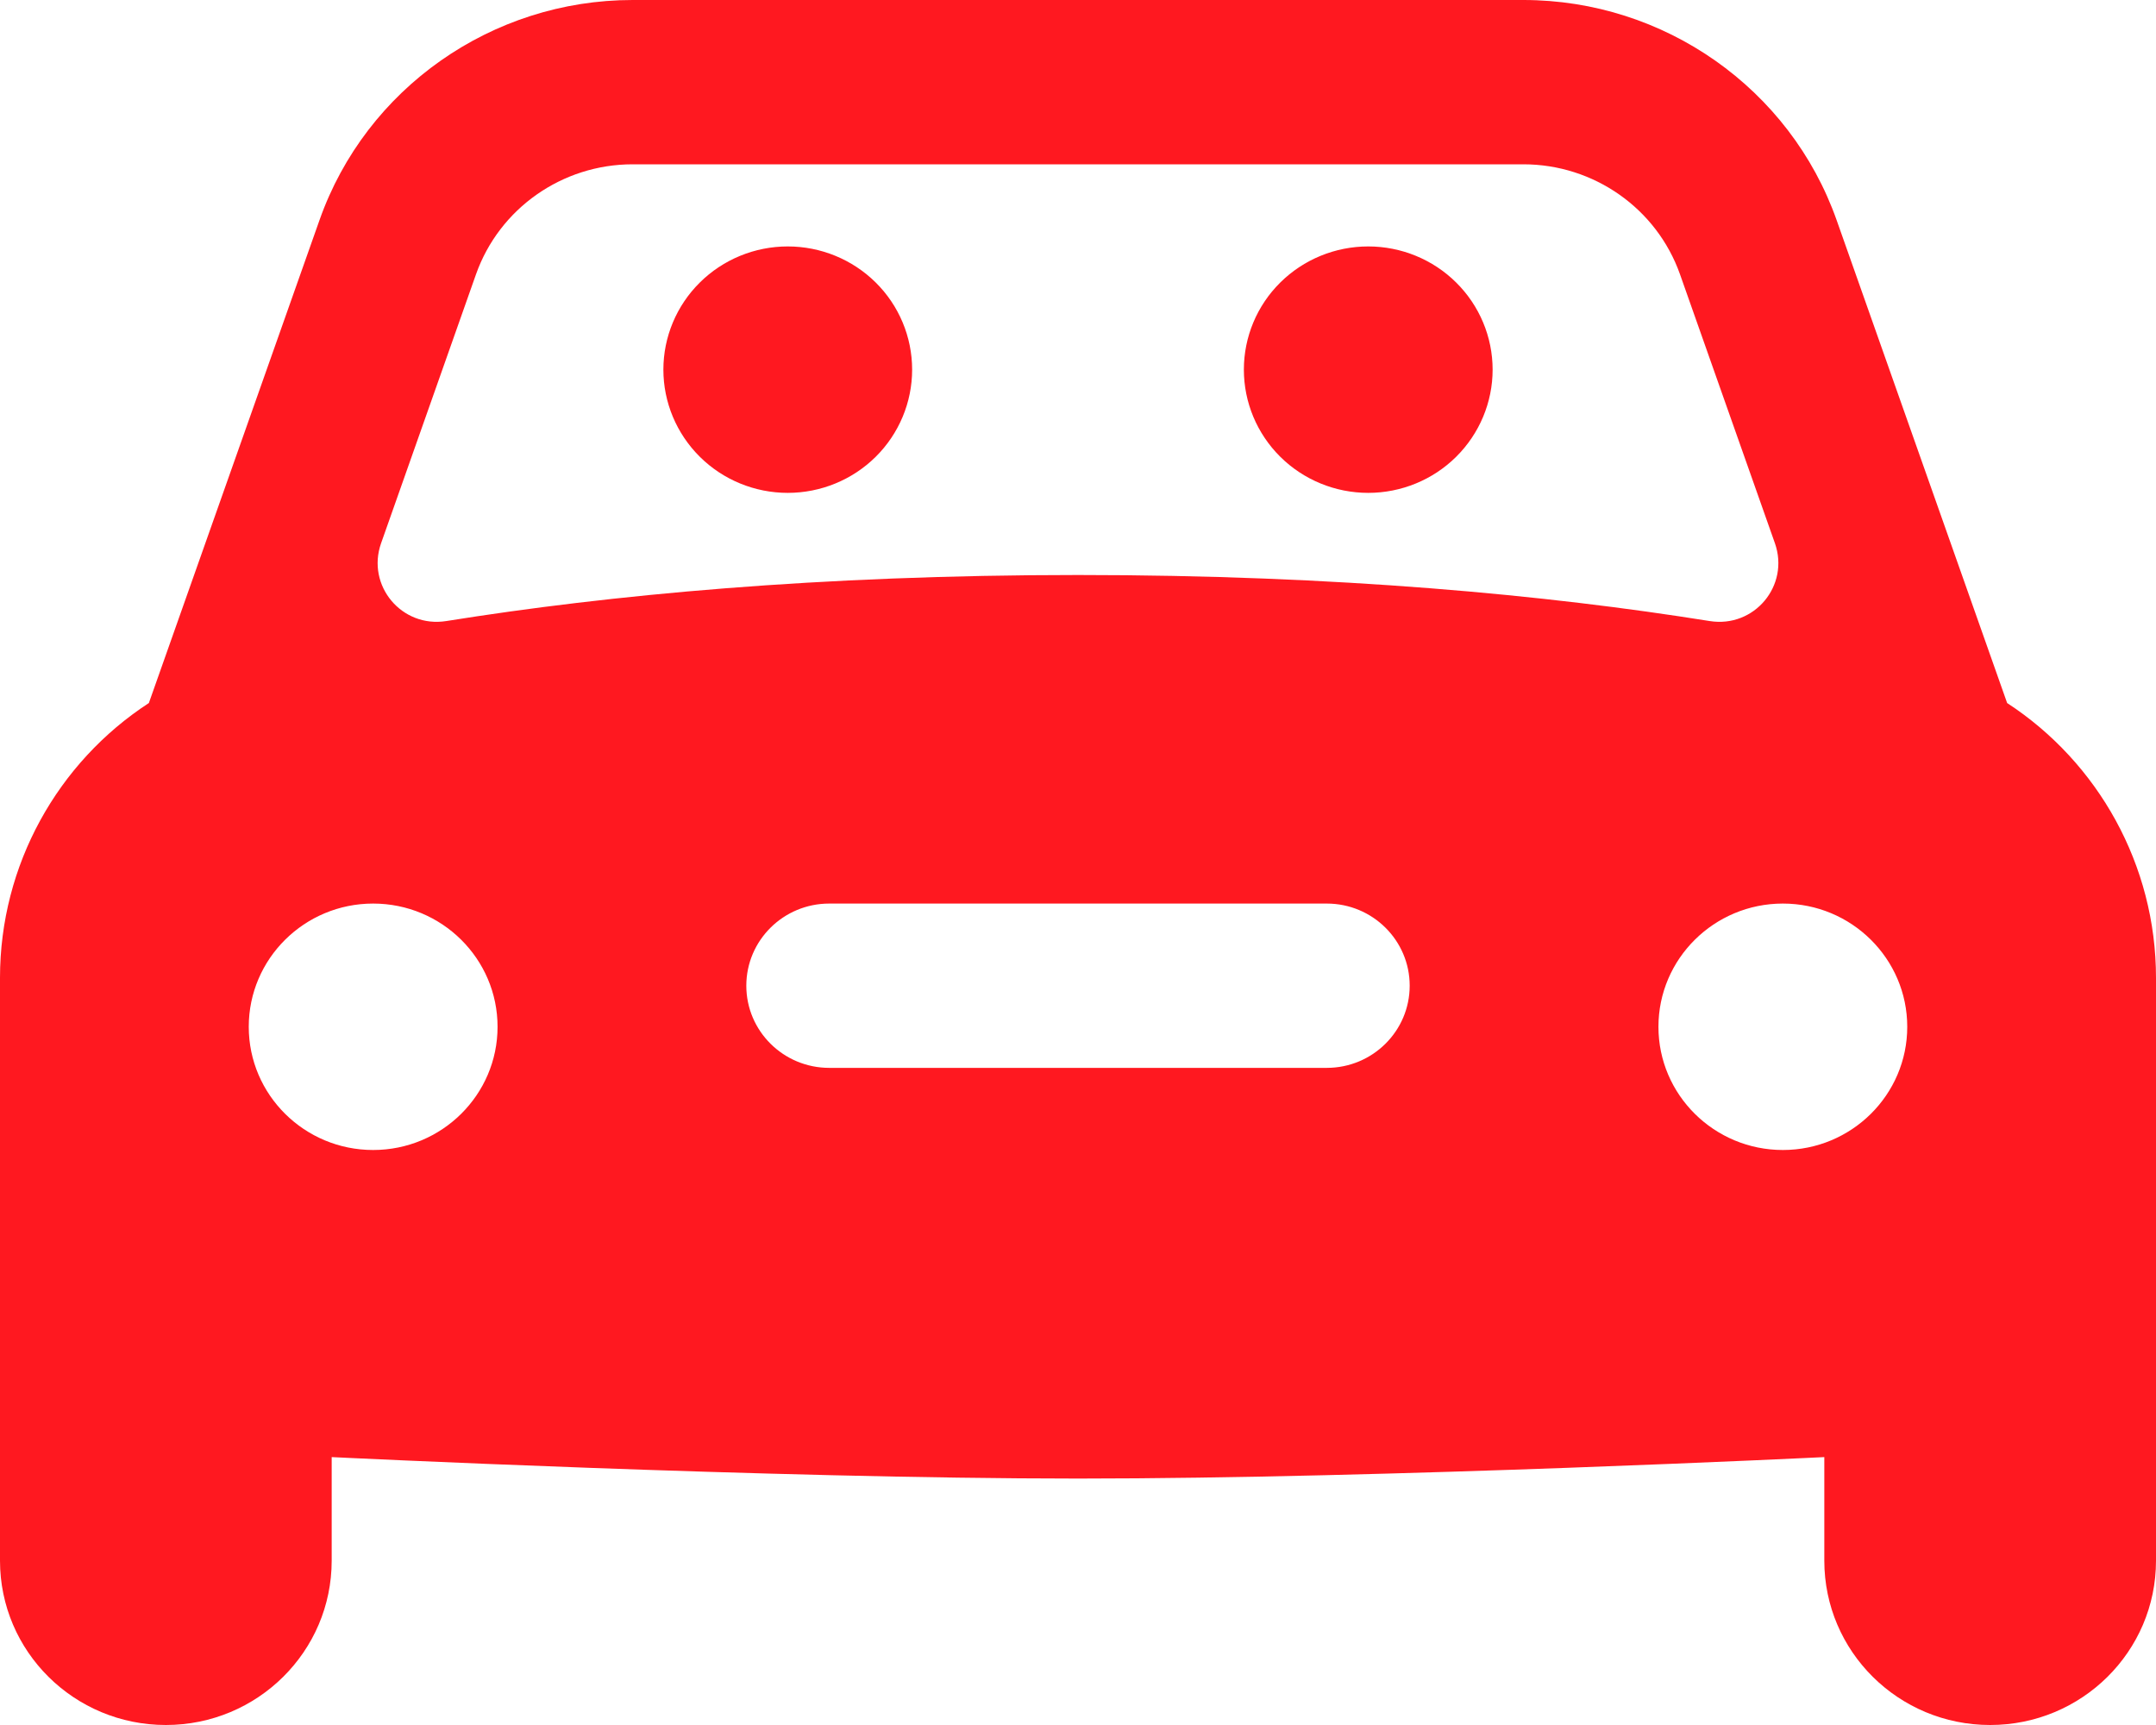 <svg width="45" height="36" viewBox="0 0 45 36" fill="none" xmlns="http://www.w3.org/2000/svg">
<path d="M13.204 0C10.265 0 7.639 1.846 6.67 4.59L3.107 14.672C1.204 15.911 0 18.052 0 20.407V32.571C0 34.466 1.549 36 3.462 36C5.374 36 6.923 34.466 6.923 32.571V30.409C6.923 30.409 16.063 30.857 22.5 30.857C28.937 30.857 38.077 30.409 38.077 30.409V32.571C38.077 34.466 39.626 36 41.538 36C43.451 36 45 34.466 45 32.571V20.407C45 18.052 43.792 15.91 41.893 14.672L38.334 4.594C37.363 1.847 34.735 0 31.796 0H13.204ZM13.204 3.429H31.796C33.267 3.429 34.579 4.351 35.065 5.725L37.046 11.337C37.357 12.22 36.617 13.11 35.684 12.961C32.29 12.418 27.926 12 22.5 12C17.074 12 12.71 12.418 9.316 12.961C8.384 13.11 7.643 12.22 7.954 11.337L9.935 5.725C10.421 4.351 11.733 3.429 13.204 3.429ZM16.442 5.143C15.754 5.143 15.093 5.414 14.607 5.896C14.12 6.378 13.846 7.032 13.846 7.714C13.846 8.396 14.12 9.05 14.607 9.533C15.093 10.015 15.754 10.286 16.442 10.286C17.131 10.286 17.791 10.015 18.278 9.533C18.765 9.05 19.038 8.396 19.038 7.714C19.038 7.032 18.765 6.378 18.278 5.896C17.791 5.414 17.131 5.143 16.442 5.143ZM28.558 5.143C27.869 5.143 27.209 5.414 26.722 5.896C26.235 6.378 25.962 7.032 25.962 7.714C25.962 8.396 26.235 9.05 26.722 9.533C27.209 10.015 27.869 10.286 28.558 10.286C29.246 10.286 29.907 10.015 30.393 9.533C30.88 9.05 31.154 8.396 31.154 7.714C31.154 7.032 30.88 6.378 30.393 5.896C29.907 5.414 29.246 5.143 28.558 5.143ZM7.788 18.857C9.222 18.857 10.385 20.009 10.385 21.429C10.385 22.848 9.222 24 7.788 24C6.355 24 5.192 22.848 5.192 21.429C5.192 20.009 6.355 18.857 7.788 18.857ZM17.308 18.857H27.692C28.648 18.857 29.423 19.625 29.423 20.571C29.423 21.518 28.648 22.286 27.692 22.286H17.308C16.352 22.286 15.577 21.518 15.577 20.571C15.577 19.625 16.352 18.857 17.308 18.857ZM37.212 18.857C38.645 18.857 39.808 20.009 39.808 21.429C39.808 22.848 38.645 24 37.212 24C35.779 24 34.615 22.848 34.615 21.429C34.615 20.009 35.779 18.857 37.212 18.857Z" fill="#FF1820"/>
</svg>
